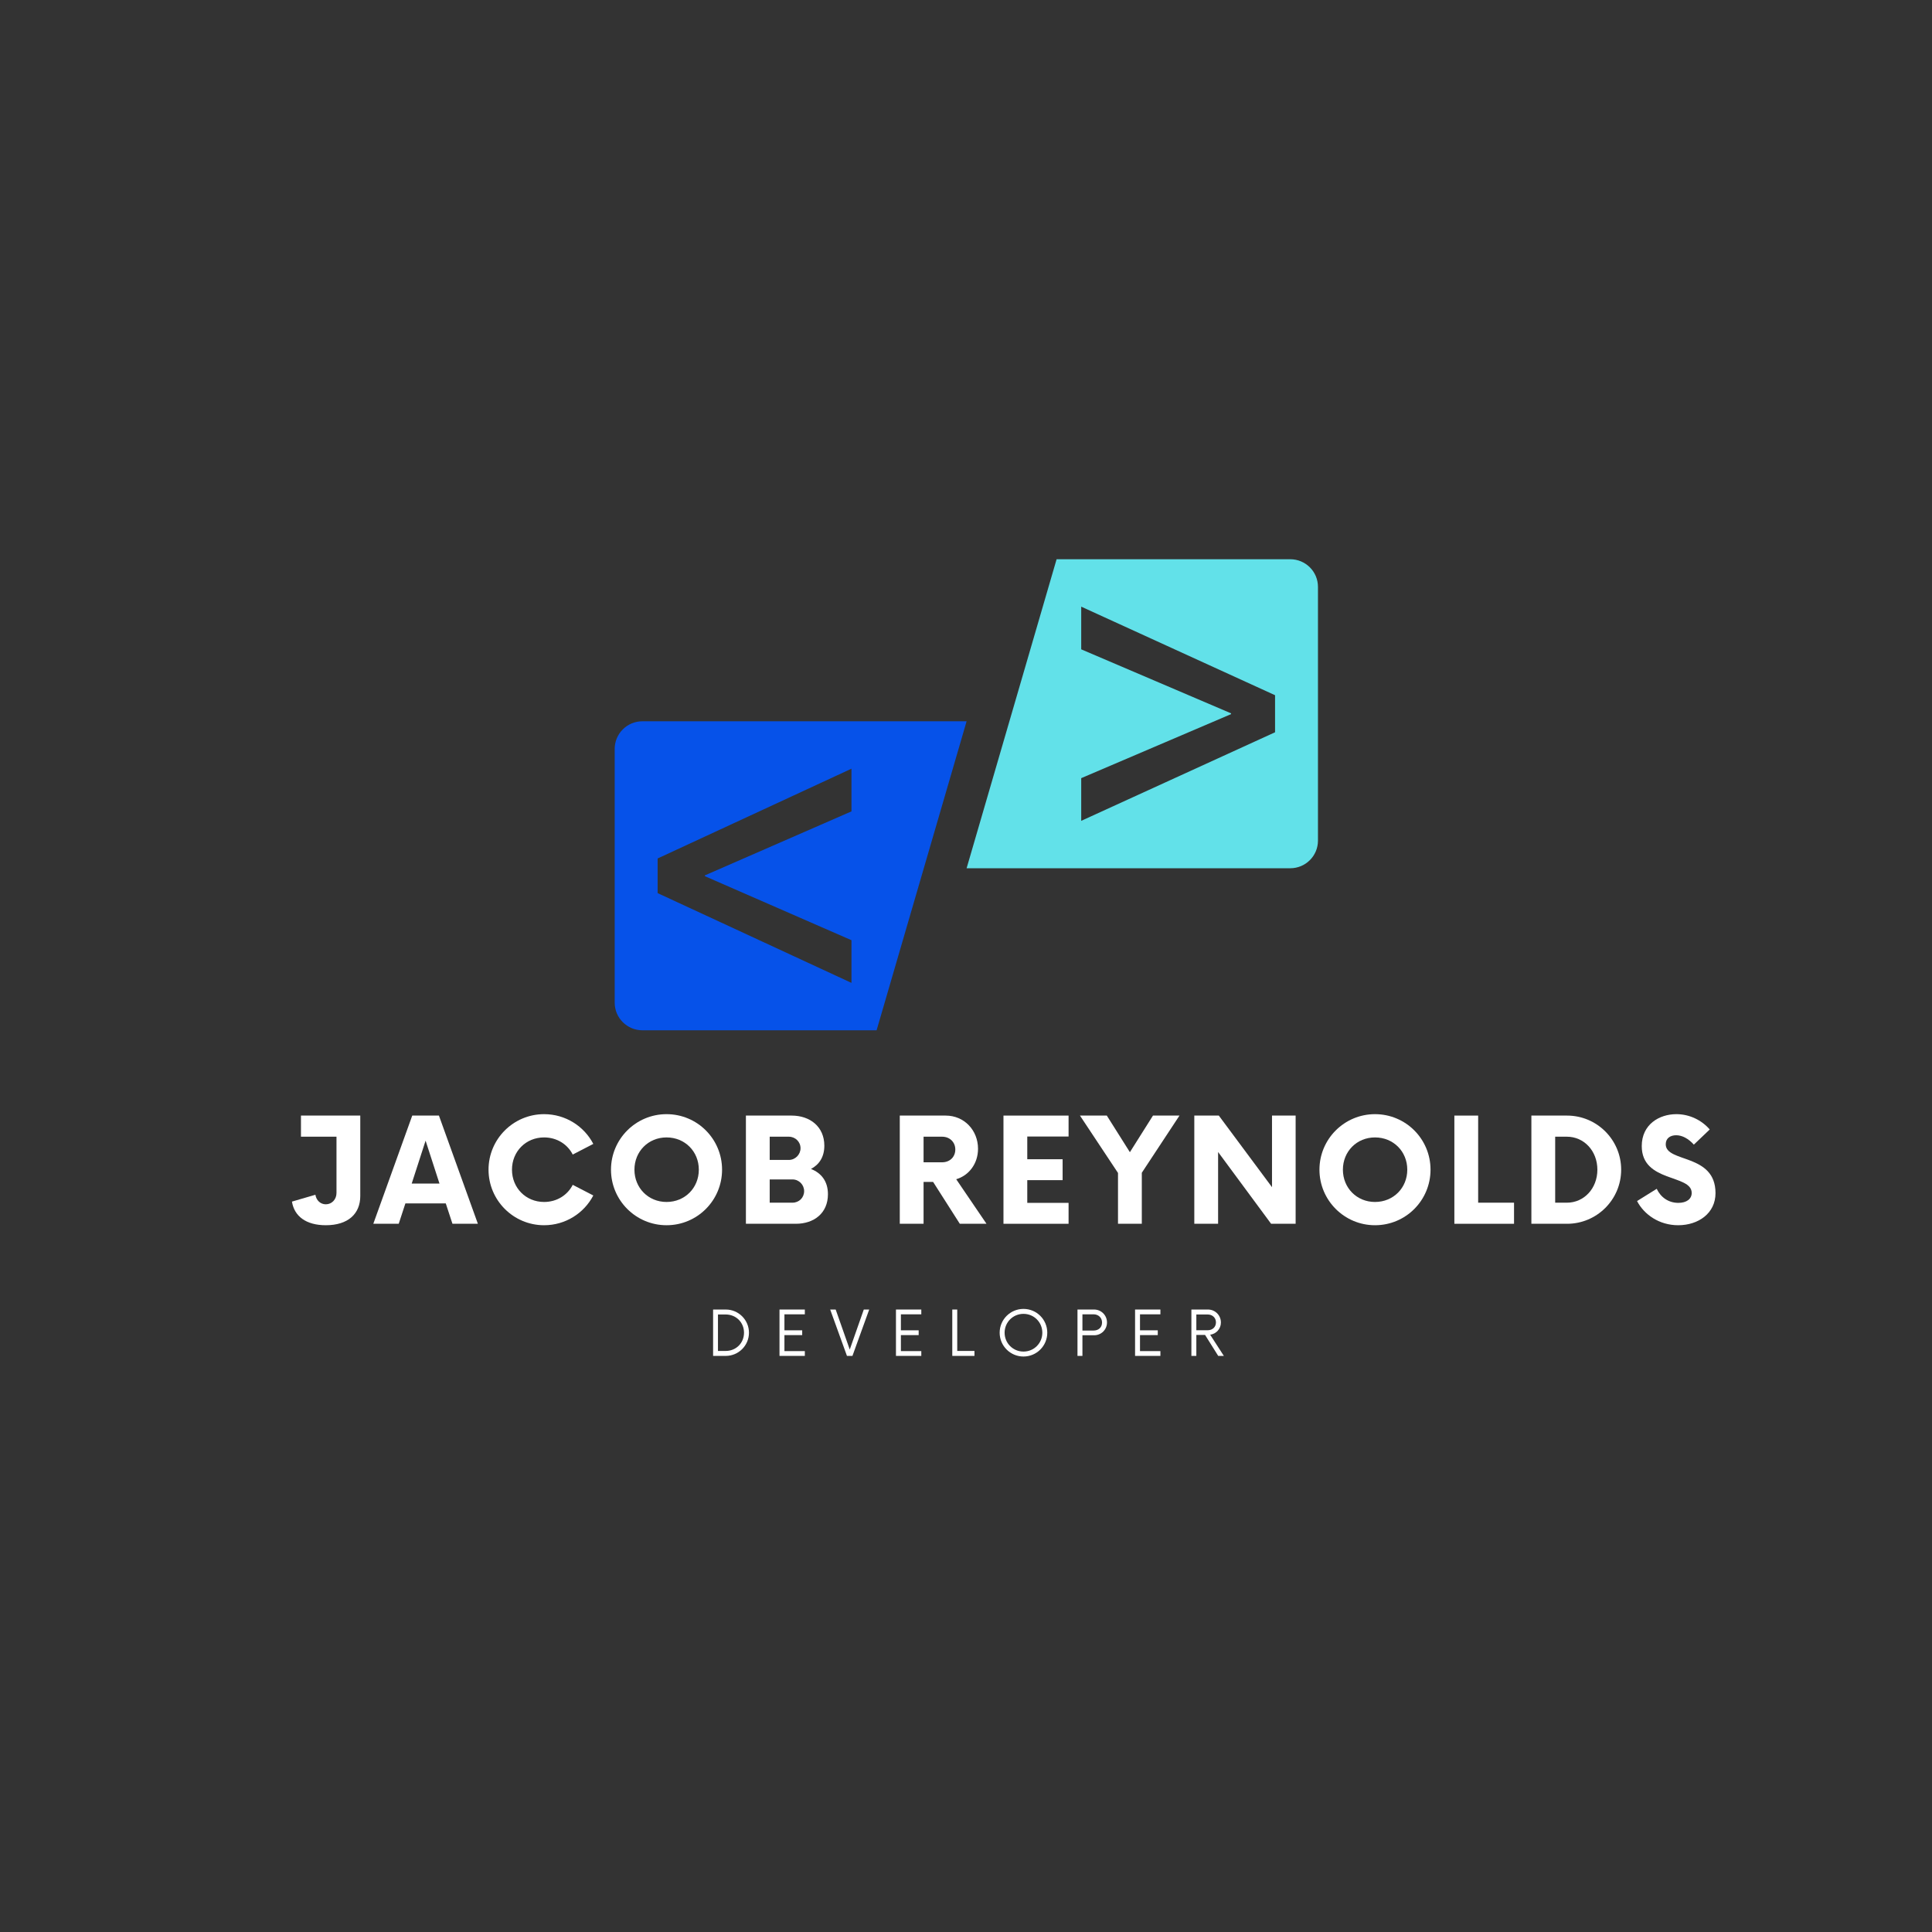 <svg xmlns="http://www.w3.org/2000/svg" width="375" viewBox="0 0 375 375" height="375" version="1.0"><rect x="0" y="0" width="375" height="375" fill="#333333" stroke="none"/><defs><clipPath id="a"><path d="M 119.309 140 L 188 140 L 188 200 L 119.309 200 Z M 119.309 140"/></clipPath><clipPath id="b"><path d="M 187 108.52 L 255.809 108.52 L 255.809 169 L 187 169 Z M 187 108.52"/></clipPath></defs><g clip-path="url(#a)"><path fill="#0652E9" d="M 165.27 182.492 L 165.27 190.777 L 127.645 173.352 L 127.645 166.629 L 165.27 149.203 L 165.27 157.488 L 136.816 169.91 L 136.816 170.066 Z M 187.617 140 L 124.691 140 C 121.723 140 119.312 142.402 119.312 145.363 L 119.312 194.617 C 119.312 197.578 121.723 199.98 124.691 199.98 L 170.148 199.98 L 187.617 140"/></g><g clip-path="url(#b)"><path fill="#62E1E9" d="M 247.488 142.133 L 209.863 159.324 L 209.863 151.039 L 238.945 138.613 L 238.945 138.457 L 209.863 126.035 L 209.863 117.75 L 247.488 134.941 Z M 205.086 108.547 L 187.617 168.527 L 250.438 168.527 C 253.41 168.527 255.816 166.125 255.816 163.164 L 255.816 113.91 C 255.816 110.949 253.41 108.547 250.438 108.547 L 205.086 108.547"/></g><g fill="#FFF"><g><g><path d="M 14.172 -21 L 2.66 -21 L 2.66 -16.902 L 9.555 -16.902 L 9.555 -5.984 C 9.555 -4.723 8.645 -3.781 7.488 -3.781 C 6.438 -3.781 5.633 -4.551 5.461 -5.633 L 0.91 -4.305 C 1.363 -1.469 3.641 0.281 7.488 0.281 C 11.793 0.281 14.172 -1.926 14.172 -5.391 Z M 14.172 -21" transform="translate(55.757 237.535)"/></g></g></g><g fill="#FFF"><g><g><path d="M 14.91 0 L 19.844 0 L 12.285 -21 L 7.105 -21 L -0.453 0 L 4.48 0 L 5.773 -3.953 L 13.613 -3.953 Z M 7 -7.805 L 9.695 -16.133 L 12.391 -7.805 Z M 7 -7.805" transform="translate(72.912 237.535)"/></g></g></g><g fill="#FFF"><g><g><path d="M 12.074 0.281 C 16.238 0.281 19.844 -2.066 21.629 -5.496 L 17.637 -7.559 C 16.625 -5.566 14.559 -4.234 12.074 -4.234 C 8.539 -4.234 5.844 -6.965 5.844 -10.5 C 5.844 -14.035 8.539 -16.762 12.074 -16.762 C 14.559 -16.762 16.625 -15.434 17.637 -13.438 L 21.629 -15.504 C 19.844 -18.934 16.238 -21.277 12.074 -21.277 C 6.125 -21.277 1.293 -16.449 1.293 -10.5 C 1.293 -4.551 6.125 0.281 12.074 0.281 Z M 12.074 0.281" transform="translate(93.531 237.535)"/></g></g></g><g fill="#FFF"><g><g><path d="M 12.074 0.281 C 18.059 0.281 22.852 -4.551 22.852 -10.5 C 22.852 -16.449 18.059 -21.277 12.074 -21.277 C 6.125 -21.277 1.293 -16.449 1.293 -10.5 C 1.293 -4.551 6.125 0.281 12.074 0.281 Z M 12.074 -4.234 C 8.539 -4.234 5.844 -6.965 5.844 -10.5 C 5.844 -14.035 8.539 -16.762 12.074 -16.762 C 15.645 -16.762 18.34 -14.035 18.34 -10.5 C 18.34 -6.965 15.645 -4.234 12.074 -4.234 Z M 12.074 -4.234" transform="translate(117.3 237.535)"/></g></g></g><g fill="#FFF"><g><g><path d="M 14.699 -10.641 C 16.273 -11.48 17.289 -12.949 17.289 -15.152 C 17.289 -18.863 14.488 -21 10.953 -21 L 2.066 -21 L 2.066 0 L 11.758 0 C 15.258 0 17.988 -2.031 17.988 -5.738 C 17.988 -8.293 16.66 -9.867 14.699 -10.641 Z M 12.668 -14.664 C 12.668 -13.438 11.652 -12.391 10.395 -12.391 L 6.684 -12.391 L 6.684 -16.902 L 10.395 -16.902 C 11.652 -16.902 12.668 -15.922 12.668 -14.664 Z M 11.094 -4.094 L 6.684 -4.094 L 6.684 -8.609 L 11.094 -8.609 C 12.391 -8.609 13.367 -7.559 13.367 -6.336 C 13.367 -5.074 12.391 -4.094 11.094 -4.094 Z M 11.094 -4.094" transform="translate(142.714 237.535)"/></g></g></g><g fill="#FFF"><g><g><path d="M 13.02 -8.645 C 15.504 -9.379 17.254 -11.688 17.254 -14.559 C 17.254 -18.129 14.594 -21 10.988 -21 L 2.066 -21 L 2.066 0 L 6.684 0 L 6.684 -8.121 L 8.539 -8.121 L 13.719 0 L 18.898 0 Z M 10.289 -11.934 L 6.684 -11.934 L 6.684 -16.902 L 10.289 -16.902 C 11.758 -16.902 12.844 -15.855 12.844 -14.418 C 12.844 -12.949 11.758 -11.934 10.289 -11.934 Z M 10.289 -11.934" transform="translate(172.58 237.535)"/></g></g></g><g fill="#FFF"><g><g><path d="M 14.875 -16.938 L 14.875 -21 L 2.238 -21 L 2.238 0 L 14.875 0 L 14.875 -4.059 L 6.859 -4.059 L 6.859 -8.469 L 13.719 -8.469 L 13.719 -12.527 L 6.859 -12.527 L 6.859 -16.938 Z M 14.875 -16.938" transform="translate(192.534 237.535)"/></g></g></g><g fill="#FFF"><g><g><path d="M 18.863 -21 L 13.719 -21 L 9.238 -13.895 L 4.758 -21 L -0.453 -21 L 6.93 -9.867 L 6.93 0 L 11.551 0 L 11.551 -9.902 Z M 18.863 -21" transform="translate(210.073 237.535)"/></g></g></g><g fill="#FFF"><g><g><path d="M 17.148 -21 L 17.148 -7.105 L 6.824 -21 L 2.066 -21 L 2.066 0 L 6.684 0 L 6.684 -13.93 L 16.973 0 L 21.734 0 L 21.734 -21 Z M 17.148 -21" transform="translate(229.748 237.535)"/></g></g></g><g fill="#FFF"><g><g><path d="M 12.074 0.281 C 18.059 0.281 22.852 -4.551 22.852 -10.5 C 22.852 -16.449 18.059 -21.277 12.074 -21.277 C 6.125 -21.277 1.293 -16.449 1.293 -10.5 C 1.293 -4.551 6.125 0.281 12.074 0.281 Z M 12.074 -4.234 C 8.539 -4.234 5.844 -6.965 5.844 -10.5 C 5.844 -14.035 8.539 -16.762 12.074 -16.762 C 15.645 -16.762 18.34 -14.035 18.34 -10.5 C 18.34 -6.965 15.645 -4.234 12.074 -4.234 Z M 12.074 -4.234" transform="translate(254.812 237.535)"/></g></g></g><g fill="#FFF"><g><g><path d="M 6.684 -4.094 L 6.684 -21 L 2.066 -21 L 2.066 0 L 13.648 0 L 13.648 -4.094 Z M 6.684 -4.094" transform="translate(280.225 237.535)"/></g></g></g><g fill="#FFF"><g><g><path d="M 2.066 0 L 8.996 0 C 14.77 0 19.492 -4.691 19.492 -10.5 C 19.492 -16.309 14.77 -21 8.996 -21 L 2.066 -21 Z M 6.684 -4.094 L 6.684 -16.902 L 8.961 -16.902 C 12.285 -16.902 14.875 -14.141 14.875 -10.5 C 14.875 -6.859 12.285 -4.094 8.961 -4.094 Z M 6.684 -4.094" transform="translate(295.175 237.535)"/></g></g></g><g fill="#FFF"><g><g><path d="M 8.539 0.281 C 12.457 0.281 15.785 -2.031 15.785 -5.949 C 15.785 -13.719 6.125 -11.793 6.125 -15.434 C 6.125 -16.625 7.035 -17.184 8.152 -17.184 C 9.344 -17.184 10.535 -16.52 11.582 -15.363 L 14.664 -18.305 C 13.125 -20.09 10.777 -21.277 8.188 -21.277 C 4.863 -21.277 1.469 -19.285 1.469 -15.082 C 1.469 -7.945 11.164 -9.66 11.164 -5.984 C 11.164 -4.828 10.184 -4.059 8.574 -4.059 C 6.648 -4.059 5.145 -5.145 4.375 -6.789 L 0.559 -4.41 C 1.926 -1.785 4.863 0.281 8.539 0.281 Z M 8.539 0.281" transform="translate(317.194 237.535)"/></g></g></g><g fill="#FFF"><g><g><path d="M 1.094 0 L 3.555 0 C 6.031 0 8.055 -2.012 8.055 -4.5 C 8.055 -6.988 6.031 -9 3.555 -9 L 1.094 -9 Z M 2.039 -0.961 L 2.039 -8.039 L 3.539 -8.039 C 5.535 -8.039 7.094 -6.523 7.094 -4.5 C 7.094 -2.477 5.535 -0.961 3.539 -0.961 Z M 2.039 -0.961" transform="translate(137.318 263.179)"/></g></g></g><g fill="#FFF"><g><g><path d="M 6.09 -8.07 L 6.09 -9 L 1.172 -9 L 1.172 0 L 6.09 0 L 6.09 -0.93 L 2.129 -0.93 L 2.129 -4.035 L 5.578 -4.035 L 5.578 -4.965 L 2.129 -4.965 L 2.129 -8.07 Z M 6.09 -8.07" transform="translate(150.128 263.179)"/></g></g></g><g fill="#FFF"><g><g><path d="M 6.523 -9 L 3.797 -1.23 L 1.066 -9 L 0 -9 L 3.254 0 L 4.32 0 L 7.574 -9 Z M 6.523 -9" transform="translate(161.139 263.179)"/></g></g></g><g fill="#FFF"><g><g><path d="M 6.09 -8.07 L 6.09 -9 L 1.172 -9 L 1.172 0 L 6.09 0 L 6.09 -0.93 L 2.129 -0.93 L 2.129 -4.035 L 5.578 -4.035 L 5.578 -4.965 L 2.129 -4.965 L 2.129 -8.07 Z M 6.09 -8.07" transform="translate(172.734 263.179)"/></g></g></g><g fill="#FFF"><g><g><path d="M 2.055 -0.961 L 2.055 -9 L 1.094 -9 L 1.094 0 L 5.398 0 L 5.398 -0.961 Z M 2.055 -0.961" transform="translate(183.744 263.179)"/></g></g></g><g fill="#FFF"><g><g><path d="M 5.355 0.121 C 7.922 0.121 9.977 -1.949 9.977 -4.5 C 9.977 -7.051 7.922 -9.121 5.355 -9.121 C 2.805 -9.121 0.734 -7.051 0.734 -4.5 C 0.734 -1.949 2.805 0.121 5.355 0.121 Z M 5.355 -0.84 C 3.328 -0.84 1.695 -2.461 1.695 -4.5 C 1.695 -6.539 3.328 -8.16 5.355 -8.16 C 7.395 -8.16 9.016 -6.539 9.016 -4.5 C 9.016 -2.461 7.395 -0.84 5.355 -0.84 Z M 5.355 -0.84" transform="translate(193.299 263.179)"/></g></g></g><g fill="#FFF"><g><g><path d="M 4.32 -9 L 1.094 -9 L 1.094 0 L 2.055 0 L 2.055 -4.004 L 4.32 -4.004 C 5.715 -4.004 6.824 -5.102 6.824 -6.496 C 6.824 -7.875 5.715 -9 4.32 -9 Z M 4.23 -4.922 L 2.055 -4.922 L 2.055 -8.07 L 4.23 -8.07 C 5.129 -8.07 5.863 -7.441 5.863 -6.48 C 5.863 -5.488 5.129 -4.922 4.23 -4.922 Z M 4.23 -4.922" transform="translate(208.044 263.179)"/></g></g></g><g fill="#FFF"><g><g><path d="M 6.09 -8.07 L 6.09 -9 L 1.172 -9 L 1.172 0 L 6.09 0 L 6.09 -0.93 L 2.129 -0.93 L 2.129 -4.035 L 5.578 -4.035 L 5.578 -4.965 L 2.129 -4.965 L 2.129 -8.07 Z M 6.09 -8.07" transform="translate(219.144 263.179)"/></g></g></g><g fill="#FFF"><g><g><path d="M 4.738 -4.109 C 5.926 -4.273 6.824 -5.266 6.824 -6.48 C 6.824 -7.891 5.699 -9 4.32 -9 L 1.094 -9 L 1.094 0 L 2.055 0 L 2.055 -4.066 L 3.75 -4.066 L 6.301 0 L 7.395 0 Z M 2.055 -4.98 L 2.055 -8.039 L 4.262 -8.039 C 5.16 -8.039 5.863 -7.41 5.863 -6.512 C 5.863 -5.594 5.176 -4.98 4.262 -4.98 Z M 2.055 -4.98" transform="translate(230.154 263.179)"/></g></g></g></svg>
